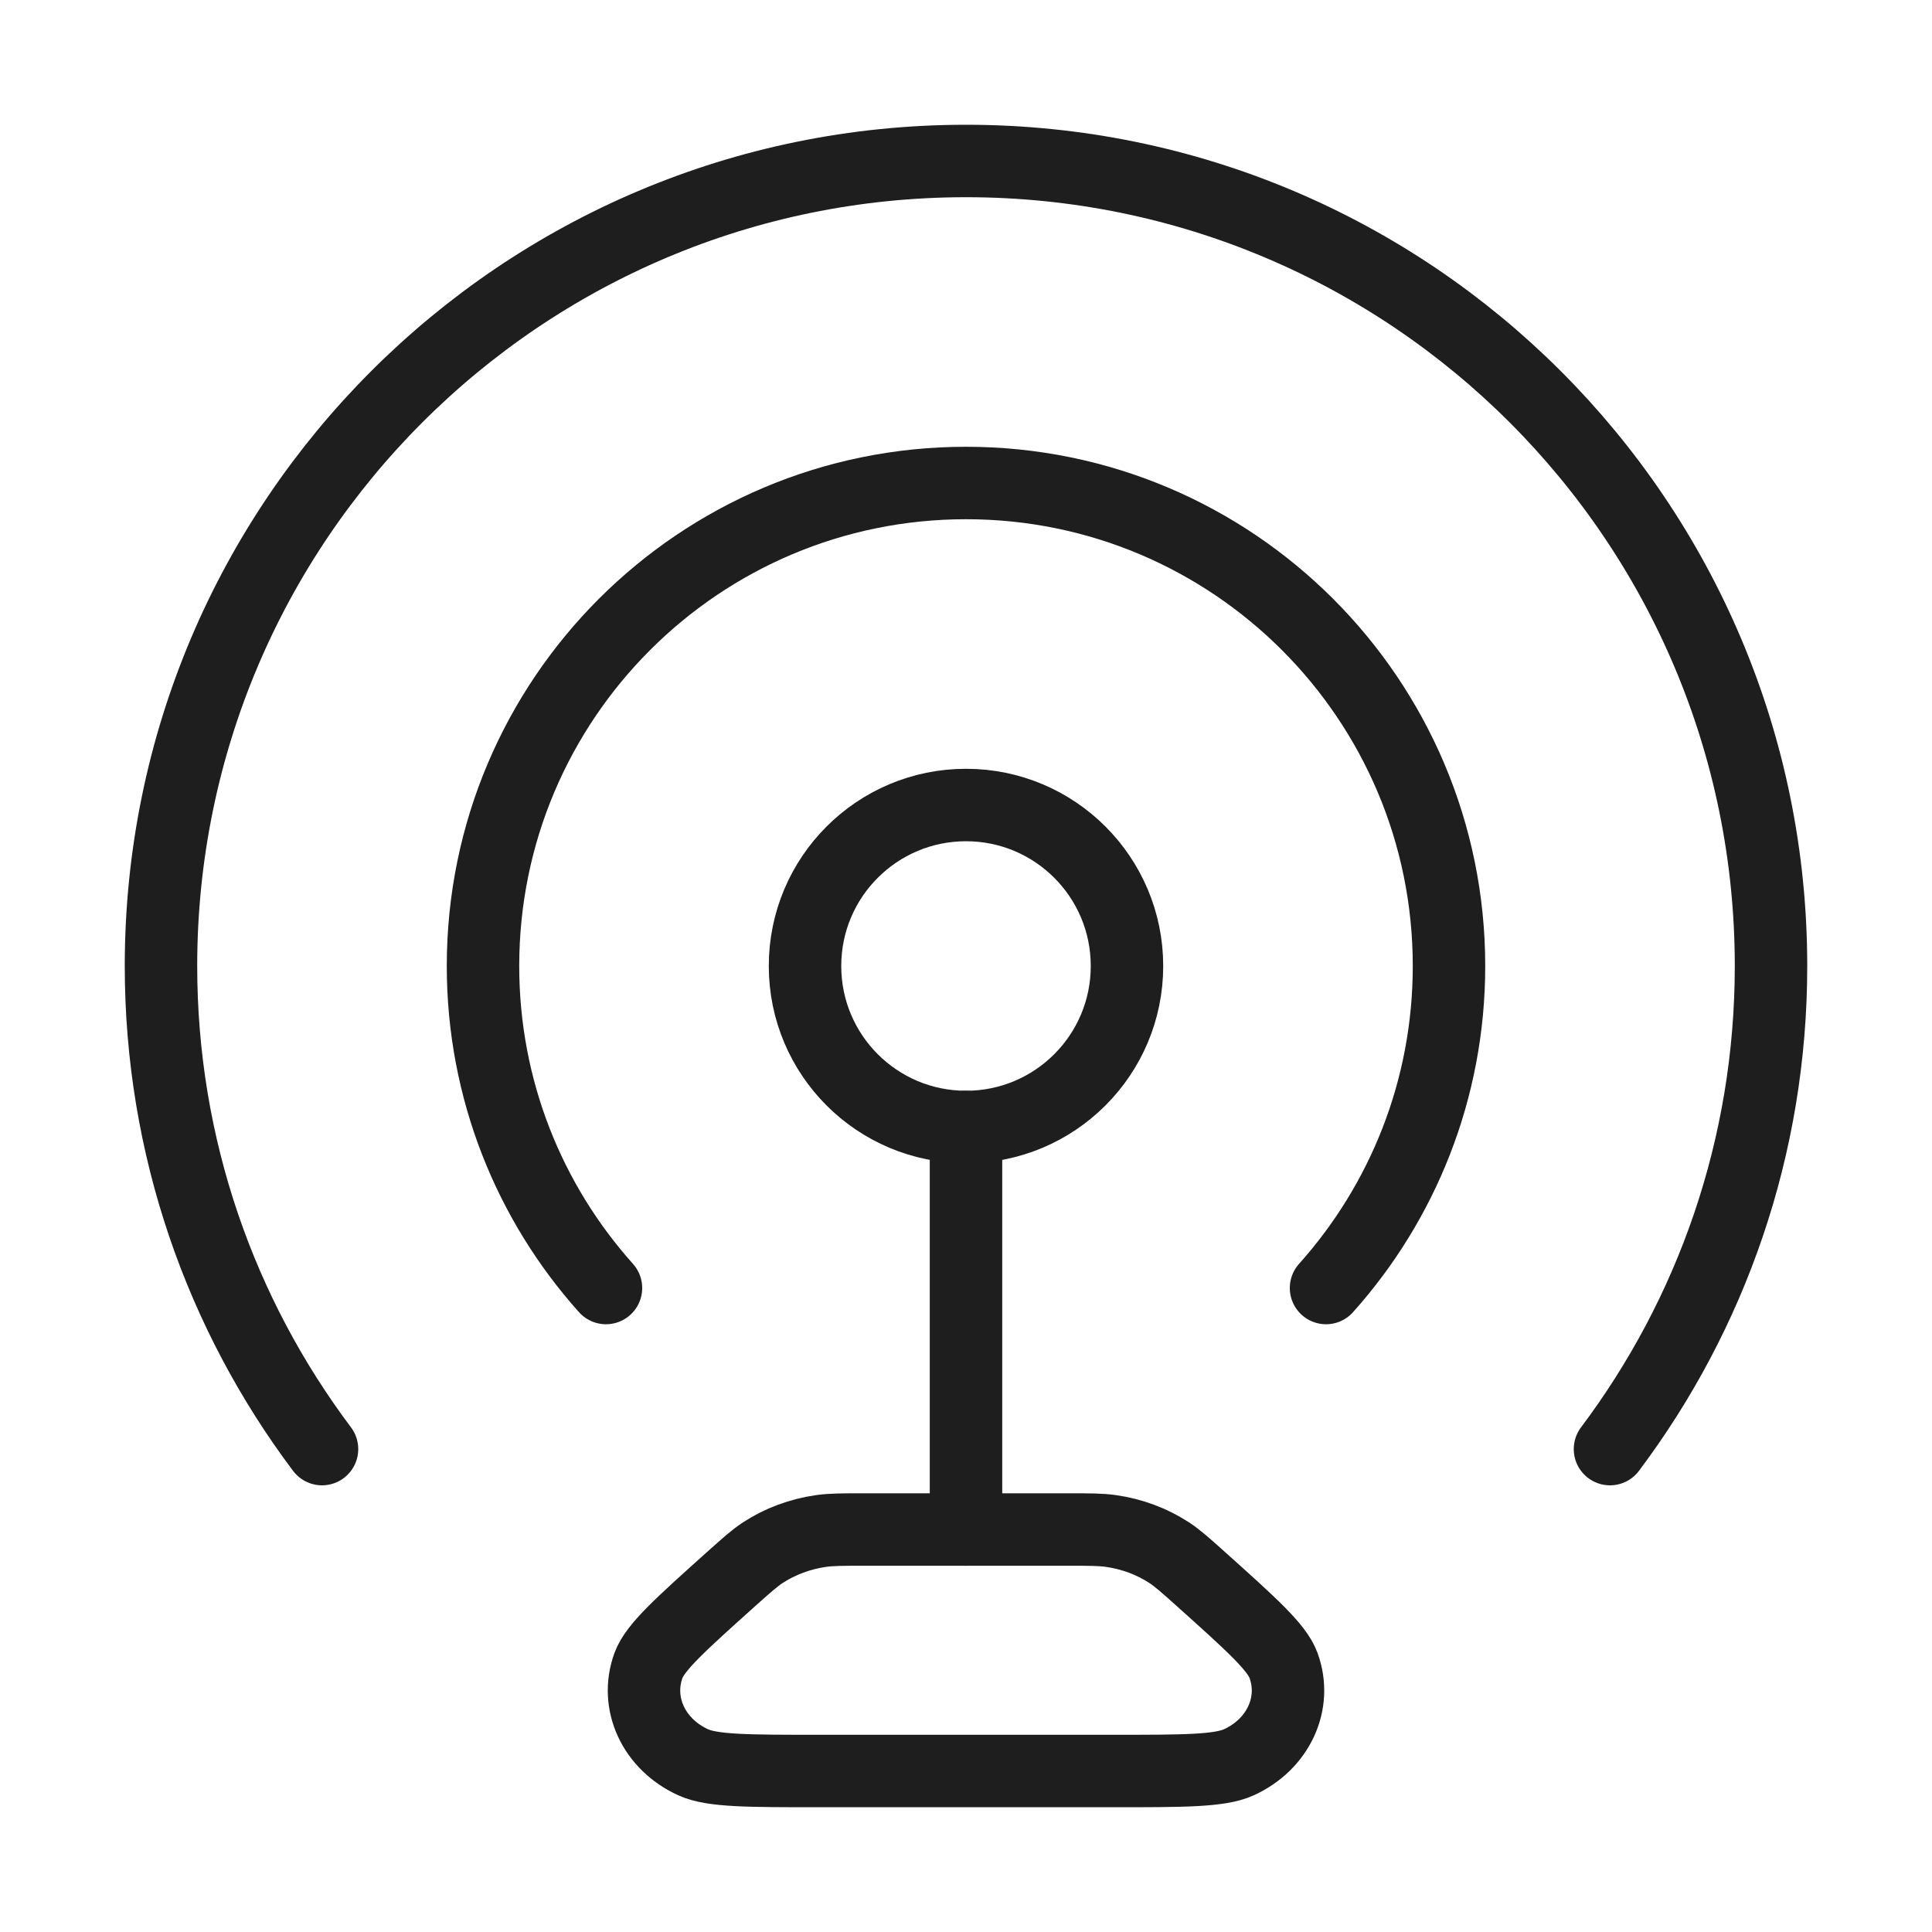 <svg width="40" height="40" viewBox="0 0 40 40" fill="none" xmlns="http://www.w3.org/2000/svg">
<path d="M20 23.333C21.841 23.333 23.333 21.841 23.333 20C23.333 18.159 21.841 16.667 20 16.667C18.159 16.667 16.667 18.159 16.667 20C16.667 21.841 18.159 23.333 20 23.333Z" stroke="#1E1E1E" stroke-width="1.5" stroke-linecap="round"/>
<path d="M6.667 30.002C4.574 27.216 3.333 23.753 3.333 20C3.333 10.795 10.795 3.333 20 3.333C29.205 3.333 36.667 10.795 36.667 20C36.667 23.753 35.426 27.216 33.333 30.002" stroke="#1E1E1E" stroke-width="1.5" stroke-linecap="round"/>
<path d="M12.546 26.667C10.963 24.898 10 22.561 10 20C10 14.477 14.477 10 20 10C25.523 10 30 14.477 30 20C30 22.561 29.037 24.898 27.454 26.667" stroke="#1E1E1E" stroke-width="1.5" stroke-linecap="round"/>
<path d="M20 23.333V31.667" stroke="#1E1E1E" stroke-width="1.5" stroke-linecap="round"/>
<path d="M22.104 31.667H17.896C17.445 31.667 17.219 31.667 17.003 31.697C16.567 31.759 16.153 31.912 15.796 32.145C15.619 32.261 15.46 32.404 15.14 32.69C14.09 33.632 13.565 34.103 13.426 34.481C13.14 35.263 13.534 36.115 14.353 36.487C14.749 36.667 15.492 36.667 16.977 36.667H23.023C24.508 36.667 25.251 36.667 25.647 36.487C26.466 36.115 26.86 35.263 26.574 34.481C26.436 34.103 25.91 33.632 24.86 32.69C24.541 32.404 24.381 32.261 24.204 32.145C23.847 31.912 23.433 31.759 22.997 31.697C22.781 31.667 22.555 31.667 22.104 31.667Z" stroke="#1E1E1E" stroke-width="1.5" stroke-linecap="round"/>
</svg>
